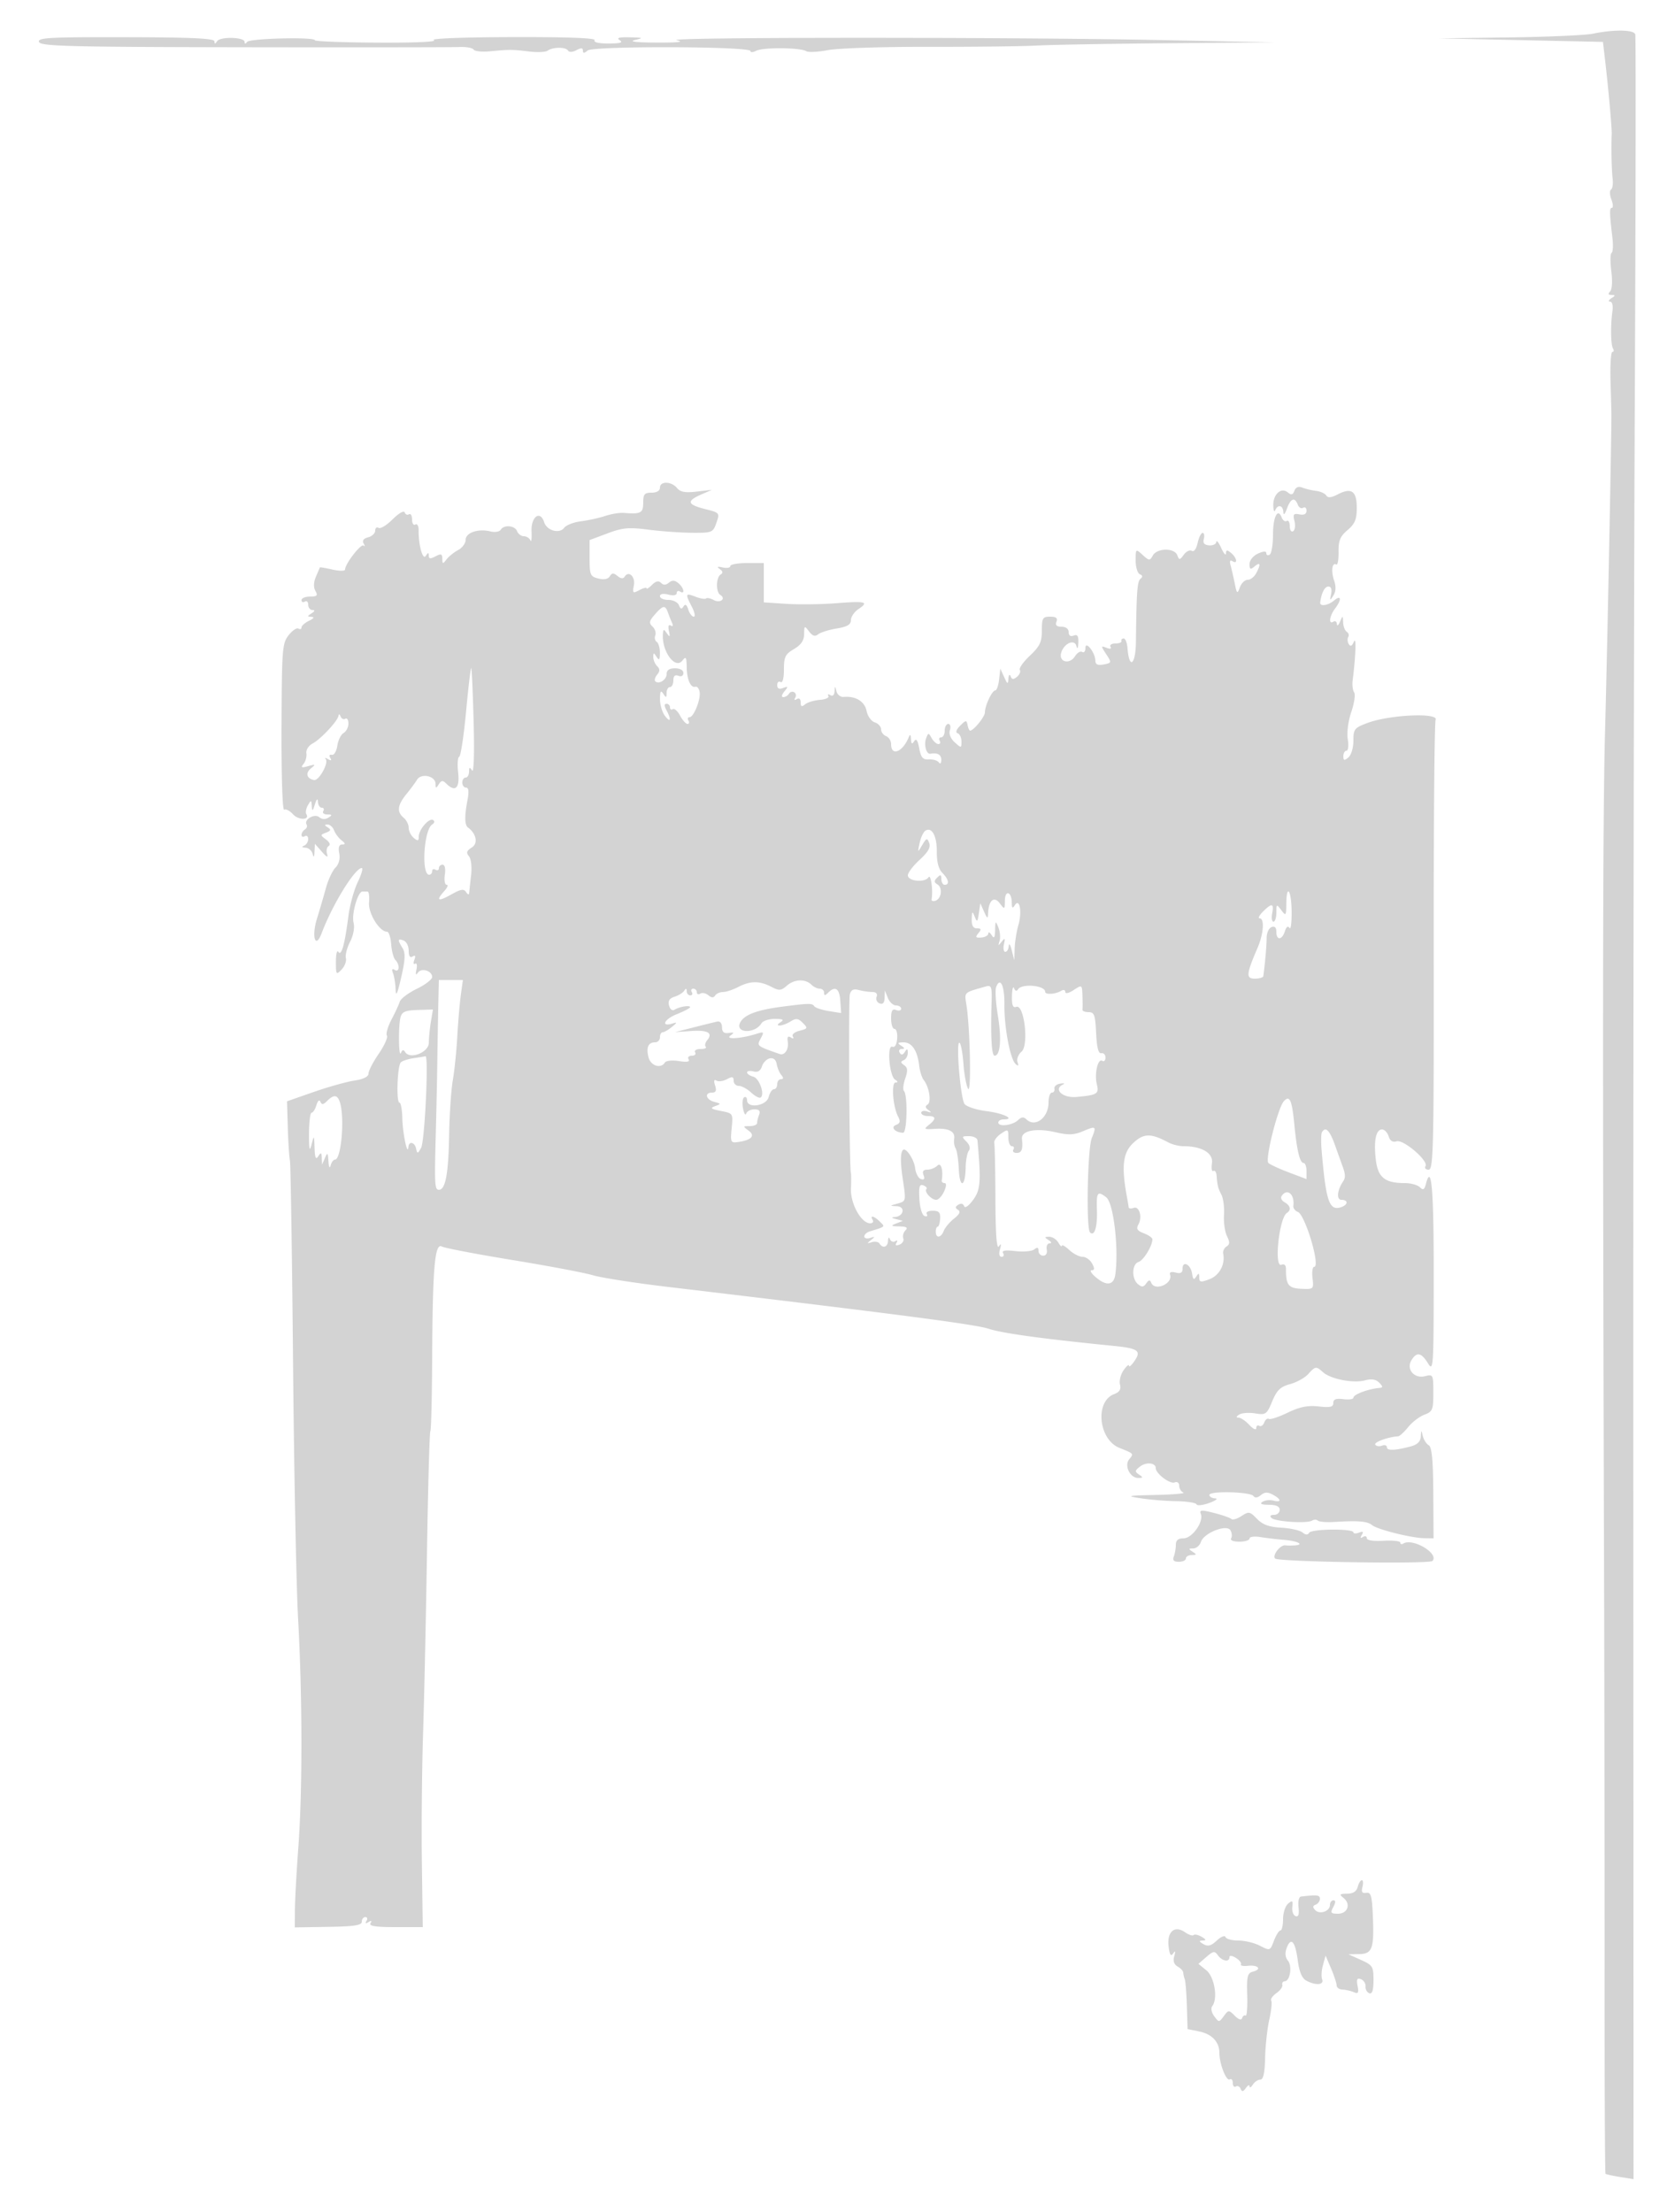 <svg xmlns="http://www.w3.org/2000/svg" width="500" height="660"><path d="M475.5 10.057c-2.2.455-13.45.954-25 1.109l-21 .28 24.497.527 24.496.527.644 5.5c.977 8.356 2.05 20.316 1.973 22-.179 3.933-.039 10.779.273 13.274.191 1.526-.025 3.005-.48 3.286-.454.281-.405 1.62.11 2.975.516 1.356.585 2.465.155 2.465-.76 0-.733 1.41.179 9.258.24 2.067.113 3.958-.282 4.202-.395.244-.428 2.707-.074 5.474.383 2.98.231 5.444-.373 6.048-.691.691-.552 1.023.432 1.033 1.233.013 1.226.161-.05.985-.825.533-.999.976-.388.985.64.008.947 1.184.723 2.765-.608 4.288-.524 10.135.161 11.244.342.553.258 1.006-.187 1.006s-.694 3.937-.554 8.75c.14 4.812.258 9.2.263 9.75.048 6.023-1.301 73.423-1.902 95-.693 24.894-.76 92.016-.26 262 .084 28.6.14 78.052.124 109.893-.015 31.84.112 58.032.283 58.204.172.171 2.123.601 4.336.955l4.025.643-.071-208.847c-.038-114.867.159-258.573.439-319.348.279-60.775.347-111.062.151-111.75-.402-1.406-6.338-1.497-12.643-.193M11.647 12.523c.491 1.279 8.708 1.49 61.21 1.574 33.354.053 62.285.022 64.291-.069 2.007-.092 3.907.252 4.223.763.315.51 2.499.745 4.851.52 5.886-.561 6.658-.557 11.734.055 2.45.296 4.925.189 5.5-.237 1.51-1.121 5.406-1.161 6.085-.063.356.576 1.331.538 2.52-.098 1.4-.75 1.939-.716 1.939.119 0 .867.357.861 1.421-.022 1.681-1.395 48.579-1.251 48.579.15 0 .47.787.438 1.75-.071 2.003-1.06 13.175-.971 14.895.119.63.399 3.555.26 6.5-.308 2.945-.568 16.38-1.01 29.855-.983 13.475.027 28.1-.144 32.5-.381 4.4-.236 22.175-.549 39.5-.695l31.5-.265-34.5-.683c-46.102-.913-148.4-.874-144 .055 2.396.506.502.727-6 .701-6.01-.025-8.398-.301-6.5-.753 2.685-.639 2.527-.725-1.5-.817-3.243-.075-4.081.167-3 .866 1.083.7.165.974-3.309.985-2.955.009-4.571-.371-4.191-.985.406-.657-8.055-.976-24.691-.93-14.753.041-24.475.423-23.309.915 1.175.496-5.739.801-16.75.739-10.313-.058-18.75-.378-18.75-.71 0-1.037-19.459-.57-20.235.486-.489.667-.74.667-.75 0-.023-1.45-7.312-1.631-8.219-.204-.569.896-.769.903-.781.03-.011-.867-6.926-1.188-26.475-1.227-22.94-.046-26.384.143-25.893 1.424M197 145.5c0 .933-.944 1.5-2.5 1.5-2.111 0-2.5.467-2.5 3 0 3.085-.692 3.45-5.763 3.037-1.245-.101-3.761.311-5.593.915-1.831.605-5.088 1.319-7.237 1.588-2.149.269-4.391 1.136-4.982 1.926-1.422 1.902-5.182.876-5.977-1.631-1.17-3.686-3.966-1.685-3.778 2.704.094 2.178-.056 3.399-.333 2.711-.277-.687-1.155-1.25-1.952-1.25-.796 0-1.707-.675-2.023-1.5-.666-1.733-3.928-2.012-4.912-.419-.368.595-1.744.811-3.059.481-3.633-.912-7.391.365-7.391 2.511 0 1.021-1.012 2.396-2.25 3.055-1.238.659-2.798 1.913-3.468 2.785-1.096 1.427-1.222 1.407-1.25-.198-.026-1.474-.381-1.598-2.032-.715-1.517.812-2.004.76-2.015-.215-.012-.997-.208-.982-.872.066-.91 1.436-2.2-3.157-2.151-7.656.014-1.276-.419-2.031-.969-1.691-.546.338-.993-.339-.993-1.504s-.412-1.864-.915-1.553c-.503.311-1.085.054-1.293-.571-.211-.633-1.793.279-3.574 2.06-1.758 1.758-3.651 2.915-4.207 2.571-.556-.344-1.011.024-1.011.817 0 .794-.945 1.69-2.101 1.992-1.391.364-1.843.994-1.339 1.867.418.724.408.999-.023.61-.767-.692-5.537 5.465-5.537 7.146 0 .468-1.675.473-3.722.011-2.047-.462-3.756-.752-3.797-.645-.042.107-.569 1.349-1.172 2.759-.708 1.655-.762 3.162-.153 4.25.776 1.387.491 1.686-1.606 1.686-1.403 0-2.55.477-2.55 1.059s.45.781 1 .441 1 .084 1 .941.563 1.566 1.25 1.574c.833.011.75.339-.25.985-1.333.862-1.333.979 0 1.052.943.053.664.486-.75 1.168-1.237.597-2.25 1.493-2.25 1.992 0 .498-.414.65-.92.337-.506-.312-1.827.585-2.936 1.995-1.894 2.408-2.022 4.088-2.11 27.587-.054 14.52.283 24.791.803 24.47.492-.305 1.673.305 2.623 1.355 1.655 1.829 5.115 1.783 3.98-.053-.301-.488-.088-1.678.475-2.645.947-1.625 1.034-1.607 1.154.242.109 1.676.26 1.596.931-.5.534-1.667.834-1.917.9-.75.055.963.577 1.75 1.159 1.75.582 0 .781.45.441 1s.196 1.007 1.191 1.015c1.5.013 1.559.174.343.943-.93.588-1.937.538-2.75-.138-1.423-1.18-4.672.744-3.757 2.224.278.45.048 1.1-.511 1.446-.559.345-1.016 1.078-1.016 1.628 0 .55.45.722 1 .382.55-.34 1 .046 1 .858 0 .811-.562 1.702-1.25 1.98-.775.313-.613.534.427.583.922.043 1.882.866 2.134 1.829.328 1.256.49 1.084.573-.611l.116-2.361 2.084 2.361c1.46 1.655 1.922 1.847 1.543.643-.297-.945-.082-2.001.477-2.346.605-.374.285-1.166-.794-1.961-1.745-1.284-1.744-1.358.024-2.043 1.439-.557 1.546-.892.5-1.556-1.043-.661-1.054-.849-.053-.861.705-.008 1.577.772 1.938 1.735.362.963 1.36 2.298 2.219 2.968 1.205.94 1.249 1.226.195 1.25-.93.022-1.207.867-.866 2.648.314 1.643-.108 3.229-1.133 4.261-.899.904-2.185 3.665-2.86 6.134a323.794 323.794 0 0 1-2.655 9.083c-1.682 5.407-.46 9.261 1.386 4.372 3.249-8.602 9.94-19.466 11.988-19.466.454 0-.089 1.892-1.206 4.205s-2.379 6.925-2.804 10.25c-1.071 8.386-2.089 11.991-2.979 10.552-.402-.651-.731.67-.731 2.936 0 3.909.087 4.029 1.7 2.338.934-.979 1.509-2.516 1.277-3.414-.232-.898.328-3.084 1.245-4.858.997-1.928 1.419-4.216 1.049-5.691-.648-2.579 1.274-9.318 2.657-9.318.439 0 1.124.009 1.522.019.398.011.597 1.486.443 3.278-.278 3.22 3.101 8.7 5.366 8.705.532.001 1.088 1.673 1.234 3.716.147 2.043.709 4.157 1.25 4.698 1.395 1.395 1.241 3.861-.186 2.979-.798-.493-.957-.168-.5 1.023.369.96.714 3.171.768 4.914.068 2.213.57 1.097 1.665-3.703 1.216-5.331 1.306-7.289.402-8.736-1.541-2.468-1.47-2.947.335-2.255.825.317 1.5 1.679 1.5 3.028 0 1.617.398 2.206 1.17 1.729.794-.491.958-.171.511.993-.362.944-.255 1.467.237 1.163.493-.305.673.459.402 1.698-.338 1.542-.205 1.847.423.967 1.091-1.528 4.257-.56 4.257 1.302 0 .717-2.061 2.301-4.581 3.521-2.519 1.22-4.809 2.947-5.088 3.839-.279.892-1.395 3.308-2.481 5.368-1.085 2.06-1.696 4.194-1.358 4.741.339.548-.759 2.994-2.438 5.435-1.68 2.441-3.054 5.094-3.054 5.895 0 .944-1.493 1.684-4.25 2.105-2.337.357-7.809 1.892-12.16 3.411l-7.909 2.762.226 7.751c.125 4.263.41 8.706.635 9.873.225 1.168.648 28.484.939 60.702.292 32.219.969 66.454 1.505 76.079 1.287 23.122 1.322 51.306.085 68-.55 7.425-1.016 15.881-1.036 18.79L88 575.08l10-.157c7.771-.122 10-.465 10-1.54 0-.761.477-1.383 1.059-1.383s.738.52.346 1.155c-.473.763-.271.88.595.345s1.068-.418.595.345c-.517.837 1.533 1.155 7.444 1.155h8.157l-.265-19.25c-.145-10.587.013-27.8.352-38.25.339-10.45.868-34.912 1.176-54.361.308-19.448.758-35.68.999-36.072.242-.391.485-9.904.539-21.139.134-27.687.766-35.122 2.888-34.002.888.468 10.39 2.287 21.115 4.041 10.725 1.753 21.525 3.797 24 4.54 2.475.743 12.6 2.313 22.5 3.488 68.666 8.153 91.574 11.142 95.624 12.475 4.105 1.352 16.206 3.011 37.14 5.093 7.587.755 8.536 1.457 6.294 4.658-.857 1.223-1.558 1.799-1.558 1.279s-.72.083-1.6 1.34c-.881 1.256-1.366 3.181-1.08 4.277.374 1.429-.124 2.238-1.763 2.861-5.785 2.2-4.647 13.545 1.609 16.038 4.349 1.734 4.317 1.697 2.907 3.396-1.56 1.88.248 5.595 2.712 5.573 1.478-.014 1.508-.154.215-1.019-1.304-.873-1.259-1.188.347-2.416 1.845-1.411 4.653-1.098 4.653.518 0 1.595 4.212 4.788 5.61 4.252.812-.312 1.39.1 1.39.99 0 .838.563 1.75 1.25 2.028.688.277-3.025.6-8.25.717-8.556.191-9.003.29-4.5.991 2.75.428 7.55.818 10.667.866 3.116.049 5.816.473 6 .943.183.471 1.908.28 3.833-.424 1.925-.703 2.712-1.313 1.75-1.355-.962-.042-1.75-.505-1.75-1.029 0-1.258 12.305-.948 13.174.332.429.633 1.222.537 2.186-.263 1.134-.941 2.028-.979 3.576-.15 2.583 1.382 2.686 2.43.175 1.773-1.039-.272-2.502-.106-3.25.368-.925.586-.321.867 1.889.878 2.215.01 3.25.493 3.25 1.515 0 .825-.765 1.5-1.7 1.5-1.06 0-1.342.349-.75.925 1.133 1.104 10.604 1.716 12.113.783.582-.36 1.353-.359 1.713.001.359.36 2.56.542 4.889.405 7.296-.429 9.91-.213 11.29.932 1.583 1.313 11.789 3.868 15.657 3.918l2.712.036-.078-13.515c-.057-9.818-.427-13.717-1.351-14.25-.7-.404-1.495-1.635-1.768-2.735-.468-1.89-.501-1.882-.611.142-.078 1.439-1.017 2.386-2.866 2.888-4.689 1.273-7.25 1.377-7.25.295 0-.572-.661-.785-1.468-.476-.807.31-1.711.17-2.009-.311-.451-.731 3.806-2.28 6.822-2.482.464-.031 1.814-1.265 3-2.743 1.185-1.478 3.36-3.142 4.834-3.698 2.461-.929 2.678-1.461 2.678-6.564 0-5.412-.063-5.537-2.48-4.931-3.259.818-5.708-2.118-4.02-4.821 1.567-2.509 2.901-2.249 4.885.951 1.631 2.631 1.706 1.51 1.731-25.941.024-25.871-.657-33.948-2.327-27.565-.46 1.761-.836 1.966-1.813.989-.678-.678-2.697-1.233-4.486-1.233-5.961 0-8.029-1.667-8.658-6.98-.668-5.634.031-9.02 1.86-9.02.724 0 1.608.919 1.964 2.042.432 1.361 1.221 1.86 2.368 1.496 2.052-.651 9.617 5.846 8.643 7.423-.353.571.069 1.039.938 1.039 1.425 0 1.573-6.513 1.511-66.293-.038-36.462.218-67.042.57-67.957.831-2.168-13.749-1.491-20.293.942-3.961 1.472-4.25 1.834-4.25 5.321 0 2.106-.656 4.286-1.5 4.987-1.229 1.02-1.5.951-1.5-.378 0-.892.422-1.622.937-1.622.516 0 .687-1.542.381-3.427-.322-1.987.121-5.413 1.056-8.156.886-2.602 1.267-5.222.847-5.823-.421-.602-.622-2.219-.448-3.594.926-7.324 1.128-13.316.389-11.566-.564 1.334-1.044 1.566-1.549.75-.402-.651-.472-1.603-.156-2.115.317-.512.118-1.213-.441-1.559-.559-.345-1.048-1.614-1.086-2.819-.068-2.112-.101-2.119-.93-.191-.473 1.1-.891 1.411-.93.691-.038-.72-.52-1.031-1.07-.691-1.501.928-1.143-1.727.532-3.941 2.023-2.675 1.846-4.186-.282-2.401-1.811 1.52-4.316 1.89-4.162.615.339-2.815 1.338-4.773 2.435-4.773.812 0 1.114.834.815 2.25-.429 2.027-.362 2.071.673.447.772-1.213.845-2.685.221-4.5-.966-2.815-.587-5.534.665-4.761.4.247.699-1.437.665-3.743-.05-3.383.469-4.645 2.688-6.532 2.212-1.881 2.75-3.181 2.75-6.643 0-5.019-1.582-6.135-5.681-4.009-1.923.998-2.944 1.097-3.417.332-.371-.6-1.738-1.219-3.038-1.374-1.3-.156-3.148-.597-4.106-.979-1.151-.46-1.953-.143-2.366.934-.485 1.262-.937 1.37-2.009.481-1.965-1.631-4.405.618-4.304 3.969.043 1.446.306 2.066.583 1.378.745-1.845 2.326-1.518 2.417.5.05 1.103.45.733 1.083-1 1.126-3.082 2.327-3.524 3.224-1.187.33.86 1.053 1.284 1.607.941.554-.342 1.007.054 1.007.88 0 .986-.719 1.363-2.099 1.097-1.779-.343-2.007-.039-1.496 1.996.331 1.32.151 2.68-.401 3.021-.552.341-1.004-.333-1.004-1.498s-.403-1.869-.895-1.565c-.493.305-1.164-.147-1.493-1.004-1.167-3.04-2.612-.235-2.612 5.069 0 2.96-.45 5.66-1 6-.55.34-1 .151-1-.42 0-.689-.838-.655-2.5.102-1.43.652-2.5 1.979-2.5 3.101 0 1.631.253 1.752 1.5.717 1.75-1.452 1.927-.666.465 2.066-.57 1.064-1.709 1.934-2.532 1.934-.824 0-1.872 1.012-2.33 2.25-.767 2.072-.889 1.972-1.543-1.25-.39-1.925-.949-4.344-1.242-5.375-.344-1.211-.14-1.633.575-1.191 1.66 1.026 1.333-1.001-.393-2.434-1.209-1.003-1.509-.979-1.545.128-.025.754-.663.022-1.419-1.628-.755-1.65-1.41-2.465-1.455-1.812-.044.653-1.008 1.118-2.141 1.033-1.451-.11-1.922-.682-1.593-1.938.256-.981.094-1.783-.361-1.783-.455 0-1.124 1.354-1.488 3.009-.39 1.775-1.1 2.737-1.731 2.347-.589-.364-1.665.151-2.391 1.145-1.204 1.646-1.377 1.659-1.955.152-.856-2.228-6.03-2.174-7.289.076-.909 1.625-1.094 1.615-3.05-.155-2.072-1.875-2.082-1.868-2.082 1.688 0 1.964.563 3.8 1.25 4.079.84.34.91.778.213 1.333-.998.795-1.212 3.706-1.384 18.776-.079 6.989-2.006 8.434-2.521 1.891-.123-1.563-.636-2.841-1.141-2.841-.504 0-.805.338-.667.75.137.412-.677.75-1.809.75s-1.784.445-1.448.989c.368.596-.103.714-1.188.298-1.712-.657-1.716-.564-.1 1.904 1.663 2.537 1.646 2.604-.752 3.063-1.776.339-2.462.024-2.485-1.143-.048-2.427-2.968-6.11-2.968-3.743 0 .962-.435 1.481-.967 1.152-.532-.329-1.503.259-2.157 1.307-1.555 2.49-4.837 1.74-4.135-.945.748-2.86 3.985-4.367 4.57-2.128.284 1.082.501.713.573-.973.087-2.031-.263-2.573-1.384-2.143-.95.365-1.5-.013-1.5-1.031 0-.968-.838-1.607-2.107-1.607-1.462 0-1.931-.459-1.531-1.5.415-1.084-.11-1.5-1.893-1.5-2.227 0-2.469.405-2.469 4.132 0 3.441-.596 4.694-3.564 7.493-1.959 1.848-3.314 3.763-3.011 4.254.304.492-.073 1.414-.839 2.049-1.063.883-1.514.851-1.91-.136-.303-.757-.577-.463-.66.708-.126 1.764-.277 1.705-1.278-.5l-1.135-2.5-.365 3.25c-.201 1.787-.714 3.25-1.141 3.25-.948 0-3.097 4.544-3.097 6.547 0 1.305-3.367 5.453-4.427 5.453-.234 0-.572-.755-.75-1.679-.293-1.522-.498-1.503-2.207.206-1.184 1.184-1.462 2.024-.75 2.262.624.208 1.134 1.31 1.134 2.449 0 2.013-.057 2.021-2.014.249-1.248-1.129-1.793-2.52-1.433-3.655.32-1.008.101-1.832-.486-1.832s-1.067.9-1.067 2-.477 2-1.059 2-.781.45-.441 1 .164 1-.391 1-1.452-.787-1.992-1.75c-.936-1.667-1.015-1.667-1.657 0-.745 1.935.045 4.841 1.262 4.641 2.162-.355 3.277.28 3.263 1.859-.009 1.015-.324 1.318-.75.721-.404-.566-1.739-.966-2.965-.888-1.794.114-2.358-.535-2.88-3.319-.458-2.439-.902-3.063-1.505-2.113-.643 1.015-.878.854-.949-.651-.061-1.31-.284-1.52-.645-.609-1.774 4.474-5.291 5.909-5.291 2.157 0-1.009-.675-2.093-1.5-2.41-.825-.316-1.5-1.234-1.5-2.039 0-.805-.846-1.733-1.881-2.061-1.034-.329-2.136-1.875-2.449-3.438-.566-2.829-3.288-4.484-6.837-4.156-.917.084-1.878-.656-2.134-1.645-.447-1.723-.472-1.723-.583.01-.07 1.098-.57 1.529-1.271 1.096-.634-.393-.891-.288-.569.233.322.521-.816 1.054-2.529 1.184-1.713.131-3.706.729-4.431 1.33-.999.83-1.316.688-1.316-.589 0-1.016-.457-1.399-1.155-.968-.689.426-.884.276-.483-.371.369-.597.244-1.349-.277-1.671-.521-.322-1.229-.128-1.575.431-.345.559-1.107 1.016-1.691 1.016-.63 0-.503-.689.309-1.687 1.201-1.478 1.154-1.606-.378-1.032-1.189.446-1.75.167-1.75-.871 0-.841.45-1.25 1-.91.608.376 1-1.084 1-3.725 0-3.766.399-4.58 3-6.116 2.131-1.259 3.009-2.552 3.032-4.466.03-2.557.104-2.597 1.469-.795 1.04 1.375 1.79 1.613 2.718.863.704-.569 3.193-1.35 5.531-1.736 3.156-.52 4.25-1.162 4.25-2.491 0-.984 1.012-2.471 2.25-3.303 3.238-2.177 2.223-2.438-6.75-1.74-4.4.343-11.037.424-14.75.182l-6.75-.442V168h-5c-2.75 0-5 .408-5 .906 0 .499-1.012.685-2.25.414-1.633-.358-1.878-.23-.893.468.948.673 1.023 1.168.25 1.646-1.388.858-1.453 5.234-.091 6.076 1.815 1.122-.016 2.56-1.945 1.528-.995-.532-2.03-.746-2.301-.475-.271.271-1.68.042-3.131-.51-3.072-1.168-3.153-.948-1.113 2.997.839 1.622 1.094 2.95.567 2.95-.527 0-1.263-.959-1.635-2.132-.466-1.469-.91-1.754-1.428-.916-.554.895-.912.798-1.359-.368-.335-.871-1.747-1.584-3.14-1.584-1.392 0-2.531-.499-2.531-1.108 0-.683.96-.868 2.5-.481 1.509.378 2.5.2 2.5-.451 0-.593.45-.8 1-.46 1.582.978 1.162-1.12-.5-2.5-1.099-.912-1.854-.951-2.824-.146-.917.761-1.643.779-2.364.058-.721-.721-1.543-.538-2.676.595-.9.9-1.636 1.363-1.636 1.029 0-.333-.962-.092-2.137.538-1.961 1.049-2.097.932-1.649-1.415.499-2.611-1.563-4.521-2.771-2.567-.4.647-1.15.566-2.108-.229-1.186-.984-1.653-.966-2.304.087-.529.856-1.734 1.09-3.424.666-2.407-.604-2.607-1.068-2.607-6.063v-5.409l5.334-1.996c4.552-1.703 6.346-1.865 12.25-1.104 3.804.49 9.684.905 13.068.923 5.948.032 6.187-.067 7.198-2.966 1.032-2.962.991-3.012-3.402-4.119-5.29-1.331-5.581-2.378-1.198-4.305l3.25-1.428-4.539.532c-3.425.402-4.866.139-5.872-1.074-1.682-2.027-5.089-2.098-5.089-.107m-1.533 37.859c-1.696 1.939-1.809 2.532-.682 3.585.743.694 1.114 1.876.826 2.627-.288.751-.093 1.631.433 1.956.526.325.949 1.802.941 3.282-.012 2.105-.227 2.364-.985 1.191-.854-1.322-.971-1.316-.985.05-.008.853.506 2.071 1.143 2.708.872.872.874 1.498.008 2.542-.632.761-.884 1.649-.56 1.973 1.057 1.057 3.394-.445 3.394-2.18 0-1.139.818-1.693 2.5-1.693 1.482 0 2.5.573 2.5 1.407 0 .84-.605 1.175-1.5.831-1.02-.391-1.5.054-1.5 1.393 0 1.083-.45 1.969-1 1.969s-1.007.787-1.015 1.75c-.013 1.496-.157 1.532-.985.25-.742-1.149-.973-.784-.985 1.559-.008 1.682.646 3.932 1.453 5 1.699 2.246 2.015 1.213.497-1.625-.714-1.333-.714-1.934 0-1.934.569 0 1.035.477 1.035 1.059s.382.823.849.534c.467-.289 1.443.585 2.169 1.941s1.72 2.466 2.21 2.466.612-.45.272-1c-.34-.55-.196-1 .32-1 1.279 0 3.436-5.43 3.019-7.6-.187-.967-.739-1.639-1.227-1.493-1.434.426-2.578-2.144-2.628-5.907-.04-2.953-.238-3.253-1.266-1.921-2.186 2.834-6.287-2.857-5.821-8.079.119-1.333.253-1.333 1.205 0 .861 1.205.974 1.057.578-.751-.307-1.4-.101-2.009.543-1.611.612.378.779.071.407-.749a48.064 48.064 0 0 1-1.246-3.139c-.808-2.291-1.468-2.189-3.917.609m-56.336 28.907c-.679 7.279-1.604 13.365-2.055 13.525-.452.16-.595 2.297-.319 4.75.527 4.672-.883 5.933-3.599 3.217-.988-.988-1.433-.938-2.184.25-.815 1.289-.945 1.27-.959-.141-.022-2.34-4.255-3.283-5.515-1.229-.55.896-2.013 2.872-3.25 4.39-2.624 3.22-2.841 5.237-.75 6.972.825.685 1.5 2.035 1.5 3 0 .965.675 2.315 1.5 3 1.228 1.019 1.5.953 1.5-.366 0-2.112 3.095-5.693 4.285-4.958.528.326.419.889-.251 1.303-2.509 1.551-3.339 15.021-.925 15.021.49 0 .891-.477.891-1.059s.45-.781 1-.441 1 .141 1-.441.501-1.059 1.113-1.059c.669 0 .938 1.199.674 3-.242 1.65.001 3 .541 3s.237.823-.673 1.829c-2.638 2.915-1.938 3.296 1.995 1.087 2.918-1.639 3.816-1.786 4.484-.733.46.724.87.867.913.317.043-.55.3-2.948.573-5.328.286-2.499.016-4.905-.638-5.694-.877-1.057-.687-1.645.84-2.599 1.944-1.214 1.4-4.109-1.122-5.969-1.016-.749-1.067-3.4-.156-8.16.487-2.546.355-3.75-.413-3.75-.622 0-1.131-.675-1.131-1.5s.45-1.5 1-1.5 1.007-.787 1.015-1.75c.013-1.403.191-1.473.901-.352.525.83.716-5.034.468-14.433-.229-8.707-.552-15.966-.718-16.132-.165-.165-.856 5.654-1.535 12.933m-38.068 1.234c-.142 1.499-5.259 7.013-7.726 8.326-1.215.647-2.038 1.924-1.879 2.913.157.968-.216 2.388-.829 3.155-.913 1.144-.666 1.27 1.379.698 2.217-.619 2.307-.545.814.664-1.718 1.391-1.286 3.054.906 3.487 1.474.291 4.495-5.154 3.482-6.277-.39-.432-.078-.42.695.028.956.555 1.171.438.675-.364-.422-.683-.222-1.064.473-.905.663.152 1.399-1.068 1.642-2.723.242-1.649 1.084-3.359 1.872-3.8.788-.441 1.433-1.706 1.433-2.811s-.412-1.755-.915-1.444c-.503.311-1.142 0-1.421-.691-.278-.691-.549-.806-.601-.256m175.178 34.351c-.595.368-1.369 2.015-1.719 3.659-.629 2.957-.621 2.964.769.623 1.26-2.124 1.475-2.185 2.085-.597.485 1.264-.331 2.697-2.848 5.003-1.941 1.777-3.528 3.859-3.528 4.628 0 1.783 5.105 2.269 6.173.587.694-1.093 1.389 3.913.914 6.59-.082.464.427.652 1.132.417 1.81-.603 2.238-3.86.638-4.85-1.067-.659-1.087-1.081-.099-2.069.989-.989 1.242-.896 1.242.458 0 .935.45 1.7 1 1.7 1.522 0 1.196-1.661-.698-3.555-1.122-1.122-1.684-3.26-1.657-6.3.043-4.701-1.466-7.492-3.404-6.294m23.727 20.84c-.031 2.72-.079 2.746-1.539.814-1.702-2.252-3.326-.852-3.477 2.995-.068 1.738-.226 1.673-1.203-.5l-1.125-2.5-.43 3c-.379 2.639-.528 2.76-1.242 1-.71-1.749-.82-1.655-.882.75-.048 1.899.432 2.75 1.552 2.75 1.301 0 1.385.286.425 1.444-.982 1.183-.824 1.415.877 1.287 1.142-.086 2.083-.623 2.091-1.194.009-.57.452-.362.985.463.748 1.158.987.816 1.048-1.5.074-2.802.139-2.851.984-.749.497 1.238.651 3.038.342 4-.484 1.504-.397 1.539.618.249.985-1.25 1.099-1.125.688.75-.271 1.238-.085 2.25.414 2.25.498 0 .959-.788 1.024-1.75.065-.962.462-.4.882 1.25l.763 3 .119-3.507c.065-1.928.566-5.068 1.113-6.977 1.144-3.988.367-8.197-1.089-5.898-.656 1.035-.879.832-.891-.809-.023-3.301-2.01-3.901-2.047-.618m84 1.059c-.03 3.514-.124 3.628-1.5 1.809-1.408-1.862-1.468-1.831-1.468.75 0 1.48-.388 2.691-.861 2.691-.474 0-.647-1.125-.384-2.5.578-3.022-.108-3.147-2.755-.5-1.1 1.1-1.55 2-1 2 1.513 0 1.199 4.602-.599 8.782-3.402 7.908-3.52 9.218-.831 9.218 1.336 0 2.477-.337 2.534-.75.517-3.713.998-9.234.995-11.411-.003-1.464.649-2.912 1.448-3.219.967-.371 1.453.101 1.453 1.411 0 2.624 1.692 2.515 2.542-.163.429-1.351.934-1.717 1.378-.997.386.624.674-1.567.641-4.868-.065-6.435-1.54-8.521-1.593-2.253m-253.136 30.2c-.092 4.153-.226 11.825-.298 17.05-.072 5.225-.278 14.9-.459 21.5-.409 14.969-.321 16.5.95 16.5 1.937 0 2.84-4.796 3.036-16.137.108-6.25.599-13.662 1.092-16.471.493-2.81 1.095-8.66 1.337-13 .243-4.341.72-9.94 1.061-12.442l.619-4.55H131l-.168 7.55m104.078-5.872c-1.788 1.551-2.32 1.59-4.713.341-3.468-1.809-6.261-1.788-9.833.075-1.575.821-3.625 1.496-4.555 1.5-.93.003-1.983.478-2.339 1.055-.445.72-1.075.693-2.015-.087-.752-.624-1.837-.844-2.411-.489-.574.355-1.044.168-1.044-.414s-.477-1.059-1.059-1.059-.781.45-.441 1 .141 1-.441 1-1.066-.562-1.074-1.25c-.011-.878-.234-.919-.75-.135-.404.614-1.701 1.417-2.882 1.785-1.52.474-1.998 1.241-1.637 2.624.3 1.147.981 1.66 1.648 1.244 1.438-.899 4.636-1.418 4.636-.754 0 .276-1.797 1.221-3.994 2.1-3.794 1.518-4.848 3.896-1.224 2.761 1.423-.446 1.385-.267-.223 1.043-1.068.87-2.305 1.582-2.75 1.582-.445 0-.809.675-.809 1.5s-.648 1.5-1.441 1.5c-2.048 0-2.72 1.51-1.981 4.454.644 2.566 3.693 3.534 4.914 1.559.335-.542 2.21-.732 4.166-.421 2.411.383 3.342.218 2.891-.513-.372-.602.048-1.079.951-1.079.89 0 1.34-.45 1-1-.341-.552.379-1 1.608-1 1.224 0 1.929-.296 1.567-.658-.362-.362-.173-1.242.42-1.956 1.811-2.183.199-3.108-4.813-2.759l-4.782.332 5.532-1.407c3.042-.773 6.192-1.552 7-1.729.904-.199 1.477.446 1.492 1.677.017 1.418.599 1.915 2 1.708 1.662-.245 1.738-.116.476.815-1.659 1.223 3.37.862 7.863-.565 2.178-.691 2.273-.581 1.21 1.405-1.2 2.243-1.238 2.212 5.645 4.623 1.56.547 2.82-1.451 2.426-3.845-.208-1.263.09-1.615.929-1.096.75.464.981.352.588-.284-.363-.588.516-1.339 2.002-1.713 2.476-.621 2.54-.774.977-2.337-1.379-1.379-2.018-1.456-3.643-.441-1.083.676-2.538 1.223-3.233 1.215-.861-.011-.785-.325.236-.985 1.141-.737.734-.973-1.7-.985-1.76-.008-3.56.581-4 1.31-1.963 3.253-8.066 2.975-6.32-.288 1.219-2.278 5.049-3.707 12.52-4.672 8.138-1.051 8.911-1.06 9.581-.114.319.451 2.25 1.091 4.29 1.422l3.71.602-.245-3.638c-.251-3.723-1.507-4.566-3.636-2.437-.933.933-1.2.933-1.2 0 0-.66-.585-1.2-1.3-1.2-.715 0-1.833-.533-2.484-1.184-1.803-1.803-5.059-1.686-7.306.262m62.448.431c-.345.899-.111 4.763.521 8.586 1.139 6.899.724 11.905-.987 11.905-.888 0-1.209-5.66-.901-15.842.144-4.732-.046-5.283-1.664-4.829-6.744 1.892-6.458 1.624-5.849 5.452 1.112 7.001 1.505 26.796.497 25.068-.53-.908-1.146-4.201-1.37-7.317-.223-3.116-.735-5.973-1.137-6.349-1.231-1.149.231 16.749 1.492 18.269.649.782 3.629 1.728 6.623 2.102 4.965.62 8.679 2.446 4.976 2.446-.857 0-1.559.422-1.559.938 0 1.375 4.273.855 5.886-.716.979-.955 1.697-1.039 2.45-.286 2.627 2.627 6.664-.407 6.664-5.007 0-1.611.45-2.929 1-2.929s.887-.536.75-1.191c-.137-.654.65-1.322 1.75-1.482 1.1-.16 1.485-.053.856.239-3.045 1.411-.176 4.116 3.969 3.742 6.214-.562 6.808-.931 6.091-3.786-.783-3.122.298-7.817 1.613-7.004.534.33.971-.102.971-.959s-.562-1.446-1.25-1.309c-.869.174-1.341-1.654-1.548-6-.258-5.431-.553-6.25-2.25-6.25-1.073 0-1.899-.337-1.834-.75.066-.413.066-2.264 0-4.115-.118-3.354-.126-3.36-2.618-1.727-1.451.95-2.5 1.184-2.5.556 0-.603-.546-.745-1.232-.32-1.633 1.009-4.768 1.21-4.768.306 0-1.949-6.984-2.581-8.129-.737-.385.621-.839.485-1.171-.35-.298-.75-.578.31-.621 2.356-.058 2.737.278 3.581 1.275 3.199 2.373-.911 3.837 11.438 1.584 13.367-.969.83-1.511 2.23-1.203 3.112.402 1.151.24 1.311-.573.568-1.624-1.485-3.419-10.998-3.337-17.688.07-5.646-1.245-8.453-2.467-5.268m-43.67 2.15c-.448 1.636-.154 52.094.311 53.341.103.275.112 2.387.022 4.693-.176 4.465 3.07 10.307 5.726 10.307.754 0 1.093-.45.753-1-.939-1.519.449-1.194 2.146.503 1.612 1.612 1.822 1.414-3.146 2.966-.825.257-1.5.918-1.5 1.468 0 .55.788.747 1.75.437 1.507-.484 1.541-.397.25.626-1.296 1.027-1.267 1.114.218.638.945-.303 1.984-.12 2.309.406.963 1.558 2.467 1.091 2.552-.794.048-1.056.28-1.252.585-.494.279.691.988.959 1.576.596.628-.388.778-.189.363.482-.463.748-.151.93.903.526.885-.34 1.393-1.18 1.13-1.867-.264-.687.025-1.754.642-2.371.829-.829.352-1.14-1.828-1.192-2.497-.06-2.643-.193-.95-.865l2-.795-2-.519c-1.447-.376-1.546-.551-.357-.635 2.662-.188 3.183-3.099.576-3.216-2.216-.099-2.215-.1.09-.75 2.7-.76 2.674-.645 1.664-7.417-.742-4.971-.717-7.784.074-8.602.848-.875 3.319 2.803 3.622 5.389.182 1.554.965 3.034 1.74 3.289.968.319 1.213-.049.782-1.173-.436-1.135-.086-1.636 1.14-1.636.973 0 2.309-.54 2.969-1.2 1.102-1.102 1.815 1.305 1.318 4.45-.065.413.322.75.861.75.595 0 .532.979-.161 2.5-.626 1.375-1.687 2.5-2.356 2.5-1.451 0-3.672-2.456-2.91-3.218.294-.294-.12-.786-.92-1.093-1.165-.447-1.4.364-1.183 4.08.156 2.667.815 4.819 1.551 5.064.703.235.999-.026.657-.578-.349-.565.416-1.005 1.748-1.005 1.864 0 2.339.505 2.231 2.374-.075 1.306-.398 2.375-.719 2.375-.321.001-.584.676-.584 1.501 0 2.057 1.581 1.892 2.395-.25.366-.962 1.74-2.6 3.053-3.639 1.666-1.318 2.027-2.111 1.197-2.625-.905-.559-.879-.929.106-1.538.771-.477 1.465-.302 1.709.431.243.729 1.34-.027 2.683-1.847 2.231-3.024 2.412-5.497 1.303-17.782-.062-.687-1.194-1.25-2.517-1.25-2.208 0-2.274.131-.799 1.606.991.991 1.271 2.044.732 2.75-.481.629-.903 2.878-.938 4.998-.099 5.919-1.791 6.354-2.045.526-.122-2.797-.545-5.602-.942-6.233-.396-.631-.597-1.895-.447-2.808.372-2.264-1.611-3.293-5.809-3.016-3.155.208-3.335.09-1.764-1.156 2.293-1.818 2.213-2.667-.25-2.667-1.1 0-2-.436-2-.969 0-.532.788-.715 1.75-.405 1.333.429 1.427.332.393-.407-.952-.68-1.025-1.174-.246-1.655 1.203-.744.489-5.224-1.167-7.326-.548-.694-1.154-2.624-1.347-4.288-.523-4.492-2.179-6.952-4.668-6.935-1.797.013-1.932.199-.715.985 1.09.704 1.142.974.191.985-.72.008-1.001.513-.625 1.122.477.771.944.696 1.544-.25.679-1.072.863-1.007.875.31.008.916-.547 1.895-1.235 2.174-.965.391-.934.728.135 1.475 1.081.756 1.154 1.634.332 3.992-.58 1.662-.753 3.323-.385 3.69 1.166 1.166.951 12.503-.237 12.487-2.362-.033-3.861-1.669-2.136-2.331 1.23-.472 1.389-1.07.652-2.448-1.569-2.93-2.12-10.204-.775-10.221.777-.011.73-.291-.14-.842-1.729-1.097-2.507-10.476-.815-9.827.749.288 1.294-.636 1.431-2.426.121-1.589-.237-2.89-.796-2.89S266 305.602 266 303.893c0-2.351.365-2.967 1.5-2.531.825.316 1.5.139 1.5-.393 0-.533-.69-.969-1.532-.969-.843 0-1.939-1.012-2.437-2.25l-.904-2.25-.064 2.219c-.043 1.504-.526 2.041-1.5 1.667a1.534 1.534 0 0 1-.893-1.969c.348-.907-.124-1.422-1.313-1.431-1.021-.007-2.826-.273-4.011-.591-1.548-.416-2.295-.061-2.658 1.264m-134.122 6.836c-.7 2.605-.576 12.428.134 10.642.38-.957.749-1.028 1.237-.238 1.435 2.321 7.062.115 7.074-2.774.006-1.444.282-4.265.614-6.27l.603-3.645-4.562.14c-3.652.112-4.668.539-5.1 2.145m3.934 12.232c-1.65.235-3.379.794-3.842 1.242-1.055 1.021-1.43 12.031-.409 12.031.413 0 .796 2.137.851 4.75.091 4.374 1.572 11.363 1.8 8.5.15-1.879 1.9-1.502 2.32.5.33 1.574.48 1.546 1.487-.273 1.085-1.96 2.3-27.633 1.293-27.329-.275.084-1.85.344-3.5.579m106.297.062c-.937.187-1.993 1.252-2.346 2.367-.44 1.384-1.247 1.869-2.547 1.529-1.047-.274-1.904-.142-1.904.292 0 .434.836 1.008 1.858 1.276 1.84.481 3.537 5.385 2.159 6.236-.393.243-1.663-.443-2.824-1.524-1.16-1.081-2.803-1.965-3.651-1.965a1.543 1.543 0 0 1-1.542-1.535c0-1.231-.401-1.321-2.021-.454-1.111.595-2.509.779-3.107.41-.72-.445-.859.044-.412 1.454.492 1.55.25 2.125-.893 2.125-2.361 0-1.881 2.105.629 2.762 2.09.546 2.102.609.25 1.286-1.574.577-1.245.85 1.725 1.429 3.658.713 3.669.731 3.236 5.156-.405 4.141-.282 4.418 1.829 4.128 4.084-.562 5.326-1.877 3.224-3.414-1.751-1.28-1.734-1.347.349-1.347 1.205 0 2.191-.413 2.191-.918 0-.505.273-1.63.607-2.5.43-1.121.018-1.582-1.417-1.582-1.113 0-2.211.563-2.441 1.25-.23.688-.657.002-.949-1.524-.293-1.525-.142-3.015.334-3.309.476-.294.866.092.866.857 0 2.574 5.782 1.731 6.452-.941.323-1.283 1.028-2.333 1.567-2.333.54 0 .981-.675.981-1.5s.505-1.5 1.122-1.5c.779 0 .809-.383.096-1.25-.564-.687-1.182-2.161-1.372-3.275-.22-1.287-.967-1.902-2.049-1.686M97.652 328.491c-1.132 1.131-1.615 1.192-2.004.25-.308-.744-.788-.339-1.197 1.009-.376 1.238-1.023 2.25-1.437 2.25-.414 0-.761 2.813-.77 6.25-.014 4.825.157 5.566.751 3.25.744-2.905.773-2.874.902 1 .099 2.977.381 3.616 1.103 2.5.806-1.248.984-1.164 1.055.5l.086 2 .859-2c.749-1.742.883-1.613 1.046 1 .11 1.77.374 2.282.643 1.25.252-.962.839-1.75 1.305-1.75 1.87 0 2.944-12.469 1.473-17.104-.725-2.283-1.82-2.4-3.815-.405m285.604.064c-1.804 1.955-5.692 17.414-4.637 18.437.484.471 3.244 1.747 6.131 2.836l5.25 1.98v-2.404c0-1.322-.398-2.404-.883-2.404-1.104 0-2.002-3.752-2.752-11.5-.706-7.301-1.384-8.815-3.109-6.945m-60.053 9.001c-2.615 1.1-4.295 1.157-8.119.274-5.824-1.344-10.27-.478-10.026 1.953.324 3.223-.058 4.217-1.617 4.217-.857 0-1.281-.45-.941-1 .34-.55.141-1-.441-1S301 340.82 301 339.378c0-2.509-.097-2.556-2.25-1.08-1.238.847-2.118 2.086-1.956 2.753.161.666.317 8.196.346 16.734.035 10.335.376 15.053 1.022 14.119.701-1.016.794-.782.336.846-.387 1.376-.195 2.25.494 2.25.619 0 .818-.498.441-1.108-.477-.773.638-.953 3.691-.596 2.407.282 4.939.05 5.626-.514.898-.738 1.25-.617 1.25.429 0 .801.635 1.456 1.41 1.456.83 0 1.266-.756 1.058-1.834-.194-1.008.183-1.84.839-1.848.719-.01.597-.401-.307-.985-1.291-.834-1.263-.972.2-.985.935-.008 2.159.773 2.72 1.735.561.962 1.033 1.395 1.05.961.016-.434 1.015.129 2.219 1.25 1.203 1.121 2.987 2.039 3.964 2.039.977 0 2.258.9 2.847 2 .791 1.478.76 2-.118 2-.653 0-.15.9 1.118 2 3.269 2.835 5.488 2.555 5.937-.75 1.059-7.798-.533-21.31-2.709-23-2.605-2.022-2.978-1.521-2.788 3.749.182 5.069-.731 8.043-2.062 6.712-1.188-1.188-.749-24.94.519-28.1 1.459-3.637 1.32-3.743-2.694-2.055m71.415.252c-.274.445-.322 2.887-.105 5.426 1.276 14.919 2.234 17.906 5.474 17.059 2.377-.621 2.702-2.293.446-2.293-1.546 0-1.28-2.915.501-5.5.744-1.08.706-2.153-.16-4.5a901.56 901.56 0 0 1-2.246-6.25c-1.612-4.521-2.807-5.726-3.91-3.942m-56.34 3.23c-3.077 2.875-3.564 6.955-1.905 15.962.253 1.375.498 2.823.544 3.219.045.395.699.482 1.452.193 1.715-.658 2.701 2.712 1.448 4.951-.717 1.281-.355 1.862 1.631 2.617 1.403.534 2.552 1.342 2.552 1.796 0 1.958-2.634 6.271-4.125 6.753-2.024.656-2.138 5.008-.174 6.638 1.146.951 1.662.902 2.451-.231.763-1.095 1.121-1.14 1.507-.186 1.067 2.628 6.514.269 5.614-2.43-.245-.736.368-.965 1.67-.625 1.48.387 2.057.062 2.057-1.162 0-2.514 2.444-1.26 2.841 1.457.263 1.805.543 2.014 1.234.922.734-1.159.897-1.113.91.251.013 1.437.428 1.507 3.055.516 2.953-1.115 4.735-4.414 4.091-7.573-.157-.766.292-1.749.996-2.184.994-.615 1.023-1.31.131-3.107-.632-1.273-1.031-4.115-.886-6.315.144-2.2-.197-4.9-.758-6-1.044-2.043-1.195-2.646-1.462-5.809-.083-.995-.521-1.581-.971-1.303-.451.279-.633-.761-.406-2.31.444-3.02-2.997-5.078-8.49-5.078-1.329 0-3.35-.499-4.49-1.11-5.252-2.811-7.384-2.781-10.517.148m44.26 15.901c-.319.516.072 1.303.87 1.75 1.785.998 2.101 2.378.738 3.22-2.296 1.42-3.902 16.318-1.666 15.46.899-.345 1.403.124 1.392 1.295-.042 4.711.736 5.714 4.557 5.88 3.698.16 3.75.111 3.364-3.191-.215-1.844.004-3.353.487-3.353 1.963 0-2.662-15.549-4.878-16.399-.823-.316-1.421-1.143-1.33-1.838.455-3.482-1.943-5.399-3.534-2.824m7.958 53.065c-.997 1.103-3.43 2.446-5.405 2.986-2.891.791-3.929 1.791-5.324 5.13-1.634 3.912-1.923 4.116-5.086 3.603-1.844-.299-3.989-.141-4.767.351-.936.593-1.005.901-.203.911.666.008 2.129 1 3.25 2.204 1.126 1.208 2.039 1.63 2.039.941 0-.687.403-.999.895-.695.493.305 1.164-.147 1.493-1.004.329-.857.949-1.341 1.378-1.075.43.265 2.961-.569 5.626-1.853 3.612-1.741 5.96-2.213 9.226-1.853 3.463.38 4.382.163 4.382-1.037 0-1.104.817-1.415 3-1.138 1.65.209 3 .015 3-.431 0-.973 4.433-2.633 7.821-2.929 1.047-.091 1.021-.416-.125-1.562-1.018-1.018-2.299-1.216-4.321-.67-3.411.921-10.195-.41-12.439-2.441-2.052-1.857-2.276-1.829-4.44.562m-32.046 41.727c.906 2.359-2.584 7.269-5.166 7.269-1.585 0-2.284.587-2.284 1.918 0 1.055-.273 2.63-.607 3.5-.435 1.134-.01 1.582 1.5 1.582 1.159 0 2.107-.45 2.107-1s.788-1.007 1.75-1.015c1.496-.013 1.532-.157.25-.985-1.294-.836-1.269-.971.183-.985.925-.008 1.955-.874 2.288-1.923.858-2.703 7.729-5.411 8.833-3.482.442.773.528 1.852.191 2.398-.354.573.678.992 2.446.992 1.682 0 3.059-.429 3.059-.952 0-.524 1.462-.714 3.25-.422s4.959.667 7.048.833c4.103.327 6.245 1.466 3.119 1.659-1.055.066-2.279.058-2.721-.017-1.481-.252-4.002 2.993-3.059 3.936.992.992 45.973 1.686 46.935.725 2.159-2.16-5.838-6.952-8.675-5.199-.493.305-.897.177-.897-.285 0-.462-2.25-.71-5-.551-3.055.176-5-.127-5-.779 0-.586-.52-.745-1.155-.353-.768.475-.88.271-.335-.61.594-.962.362-1.15-.846-.686-.915.351-1.664.315-1.665-.08 0-1.154-12.431-1.06-13.173.1-.466.728-1.094.703-2.037-.079-.749-.622-3.596-1.259-6.326-1.415-3.66-.21-5.563-.904-7.25-2.646-2.131-2.2-2.446-2.256-4.635-.822-1.292.846-2.647 1.241-3.012.876-.365-.365-2.69-1.178-5.167-1.807-3.838-.974-4.422-.929-3.949.305M405.29 563c-.353 1.349-1.38 2.01-3.157 2.032-2.246.027-2.407.211-1.097 1.25 2.288 1.814 1.276 4.718-1.645 4.718-2.151 0-2.327-.252-1.391-2 .726-1.356.737-2 .035-2-.569 0-1.035.627-1.035 1.393 0 1.892-3.077 2.947-4.417 1.515-.782-.836-.735-1.286.167-1.616.688-.252 1.25-1.035 1.25-1.739 0-1.143-.76-1.235-5.619-.681-.644.074-.967 1.435-.76 3.208.248 2.132-.023 2.944-.881 2.64-.682-.242-1.122-1.463-.978-2.712.221-1.924.029-2.08-1.25-1.018-.832.69-1.512 2.775-1.512 4.632 0 1.858-.351 3.378-.781 3.378-.429 0-1.3 1.377-1.935 3.059-1.144 3.03-1.184 3.044-4.17 1.5-1.658-.857-4.575-1.559-6.481-1.559-1.906 0-3.623-.47-3.814-1.044-.192-.574-1.357-.103-2.591 1.046-1.712 1.595-2.655 1.849-3.985 1.074-1.383-.806-1.433-1.028-.243-1.076 1.15-.047 1.074-.308-.325-1.122-1.004-.584-2.075-.811-2.381-.505-.306.306-1.453-.072-2.549-.839-3.094-2.167-5.419-.185-4.909 4.184.298 2.558.663 3.136 1.352 2.143.667-.962.765-.724.334.815-.406 1.449-.064 2.481 1.024 3.09.898.502 1.65 1.323 1.671 1.824.021.5.223 1.393.449 1.983.227.59.507 4.173.623 7.961l.211 6.887 3.451.705c3.828.781 6.049 3.136 6.049 6.416 0 3.253 2.071 8.532 3.097 7.898.497-.307.903.17.903 1.06s.412 1.364.915 1.053c.503-.311 1.143 0 1.423.691.386.95.768.891 1.571-.244.583-.825 1.074-1.05 1.091-.5.017.55.457.325.979-.5.521-.825 1.527-1.501 2.235-1.503.901-.002 1.33-1.948 1.432-6.5.081-3.573.639-8.684 1.241-11.358.602-2.673.866-5.23.587-5.681-.279-.452.419-1.47 1.551-2.263 1.133-.793 1.928-1.904 1.767-2.469-.161-.564.158-1.044.708-1.067 1.61-.066 2.301-4.523.955-6.159-.824-1.002-.941-2.268-.353-3.814 1.284-3.373 2.541-1.935 3.298 3.774.456 3.432 1.262 5.324 2.566 6.022 2.796 1.496 5.349 1.281 4.705-.397-.299-.779-.189-2.691.244-4.25l.786-2.835 1.65 3.872c.907 2.13 1.649 4.396 1.649 5.036 0 .64.788 1.195 1.75 1.233.962.039 2.48.386 3.372.772 1.316.57 1.53.216 1.131-1.869-.38-1.988-.151-2.442 1.006-1.998.824.316 1.441 1.287 1.37 2.157-.071.87.434 1.78 1.121 2.023.876.309 1.25-.86 1.25-3.907 0-4.059-.25-4.461-3.75-6.032l-3.75-1.684 3.231-.052c3.939-.062 4.498-1.65 4.07-11.572-.252-5.854-.569-6.935-1.964-6.705-1.224.201-1.523-.26-1.133-1.75.291-1.113.21-2.024-.181-2.024s-.946.9-1.233 2m-45.202 20.924l-2.353 2.041 2.359 1.91c2.445 1.98 3.518 8.452 1.776 10.707-.479.619-.228 1.902.585 3 1.4 1.889 1.443 1.889 2.861-.025 1.395-1.883 1.498-1.886 3.267-.116 1.167 1.167 1.965 1.415 2.208.687.209-.627.679-.955 1.044-.729.366.226.579-2.52.474-6.103-.168-5.684.054-6.578 1.738-7.019 2.719-.711 1.523-2.065-1.528-1.73-1.391.153-2.331-.043-2.089-.434.243-.392-.43-1.257-1.495-1.921-1.168-.73-1.935-.809-1.935-.2 0 1.543-2.14 1.199-3.419-.551-1.016-1.389-1.396-1.336-3.493.483" fill="#d3d3d3" fill-rule="evenodd"/></svg>